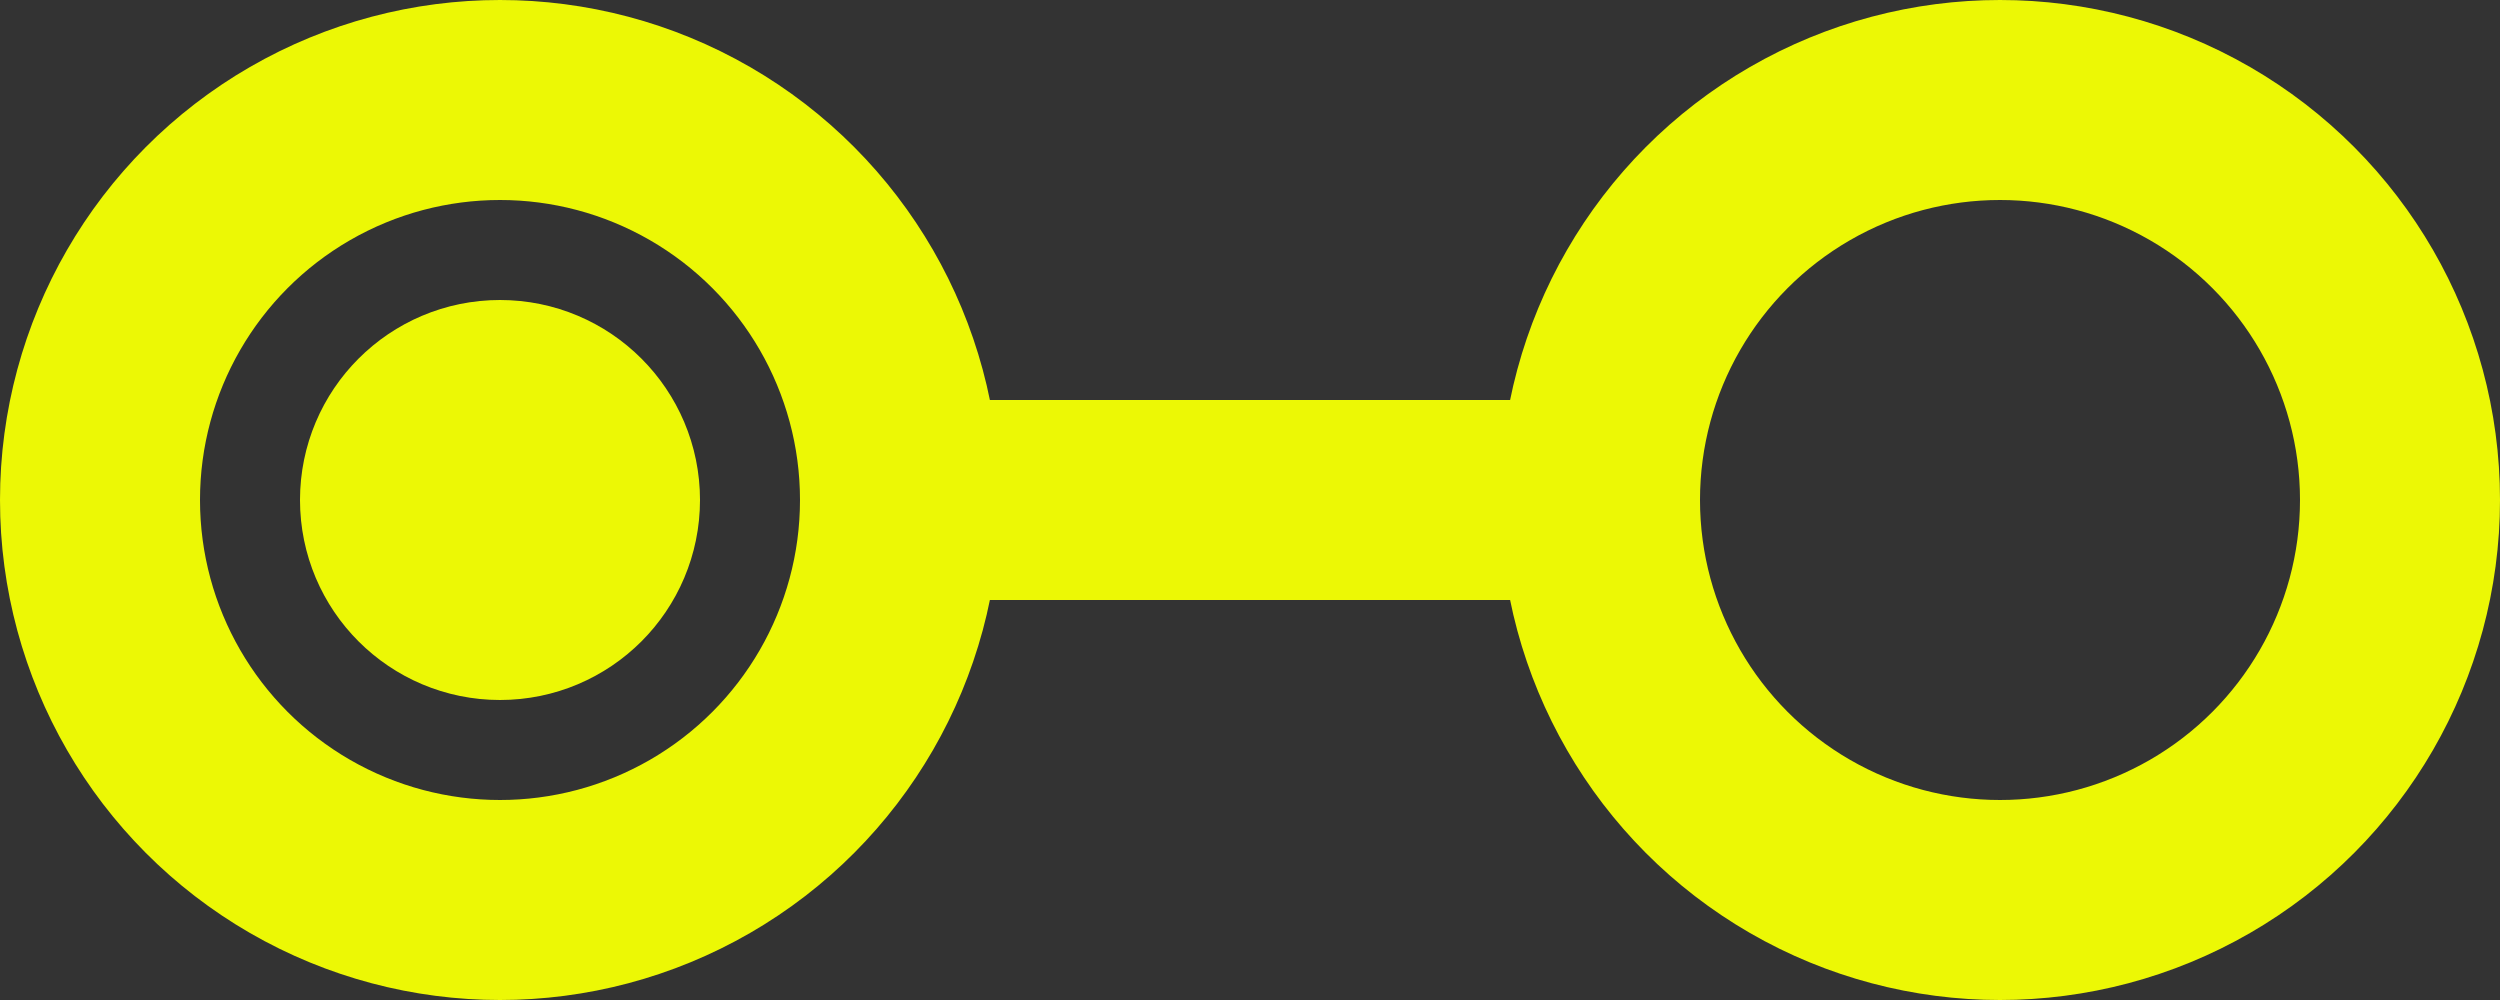 <svg xmlns="http://www.w3.org/2000/svg" width="25" height="10" viewBox="0 0 25 10">
    <rect x="0" y="0" width="25" height="10" fill="#333333" stroke="none"/>
    <g fill="none" fill-rule="evenodd">
        <g stroke="#ECF805" stroke-width="2" transform="translate(-8 -15) translate(8 15)">
            <circle cx="5" cy="5" r="4"/>
            <circle cx="5" cy="5" r="1"/>
            <circle cx="20" cy="5" r="4"/>
            <path stroke-linecap="square" d="M9 5L16 5"/>
        </g>
    </g>
</svg>
